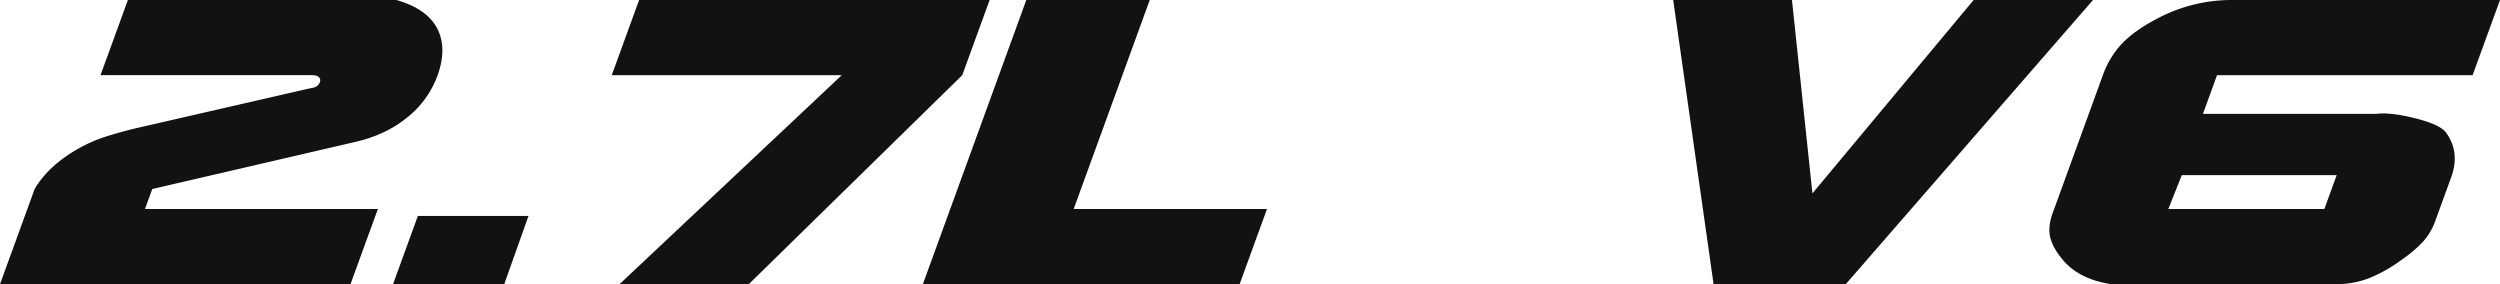 <svg xmlns="http://www.w3.org/2000/svg" viewBox="0 0 1460.39 166"><defs><style>.cls-1{fill:#121212;fill-rule:evenodd;}</style></defs><title>2_7L-V6</title><g id="Layer_2" data-name="Layer 2"><g id="Layer_1-2" data-name="Layer 1"><path class="cls-1" d="M88.94,110.42l-4.25,11.67H220.74l-16,43.91H0l20.23-55.58q8.06-13.71,25.56-23.61a87.22,87.22,0,0,1,15.94-7q8.26-2.67,19-5.2l100.7-23.1q4.93-.51,5.64-4.32c.12-2.2-1.62-3.3-5.24-3.3H58.72L74.71,0h156.8q17.87,5.07,23.88,16.63t.08,27.79a55.53,55.53,0,0,1-17.66,24.24Q225.22,78.94,207.08,83Z"/><polygon class="cls-1" points="294.55 166 229.59 166 244.09 126.15 308.72 126.15 294.55 166"/><polygon class="cls-1" points="373.34 0 578.1 0 562.11 43.91 437.41 166 361.9 166 491.71 43.91 357.36 43.91 373.34 0"/><polygon class="cls-1" points="539.1 166 599.52 0 671.63 0 627.2 122.09 740.12 122.09 724.13 166 539.1 166"/><polygon class="cls-1" points="977.41 0 1046.79 0 1058.74 112.95 1152.91 0 1222.64 0 1078.21 166 1001 166 977.41 0"/><path class="cls-1" d="M1460.39,0l-16,43.91H1295.09l-8.22,22.59h101.45q8.23-1,22.78,2.66T1429,77.64q8.14,11.4,2.9,25.83L1422.61,129a36.56,36.56,0,0,1-6.82,11.77,73.38,73.38,0,0,1-12.55,10.76,87.12,87.12,0,0,1-18.81,10.76,52,52,0,0,1-19.61,3.67H1233q-18.06-2.81-27.44-13.51-6-6.87-7.77-13.25t1.38-15l29.23-80.29a52.57,52.57,0,0,1,10.82-18.06q7-7.53,19.67-14.31a92.79,92.79,0,0,1,45-11.54ZM1266.64,122.09h91.15l7.21-19.8h-90.48Z"/></g></g></svg>